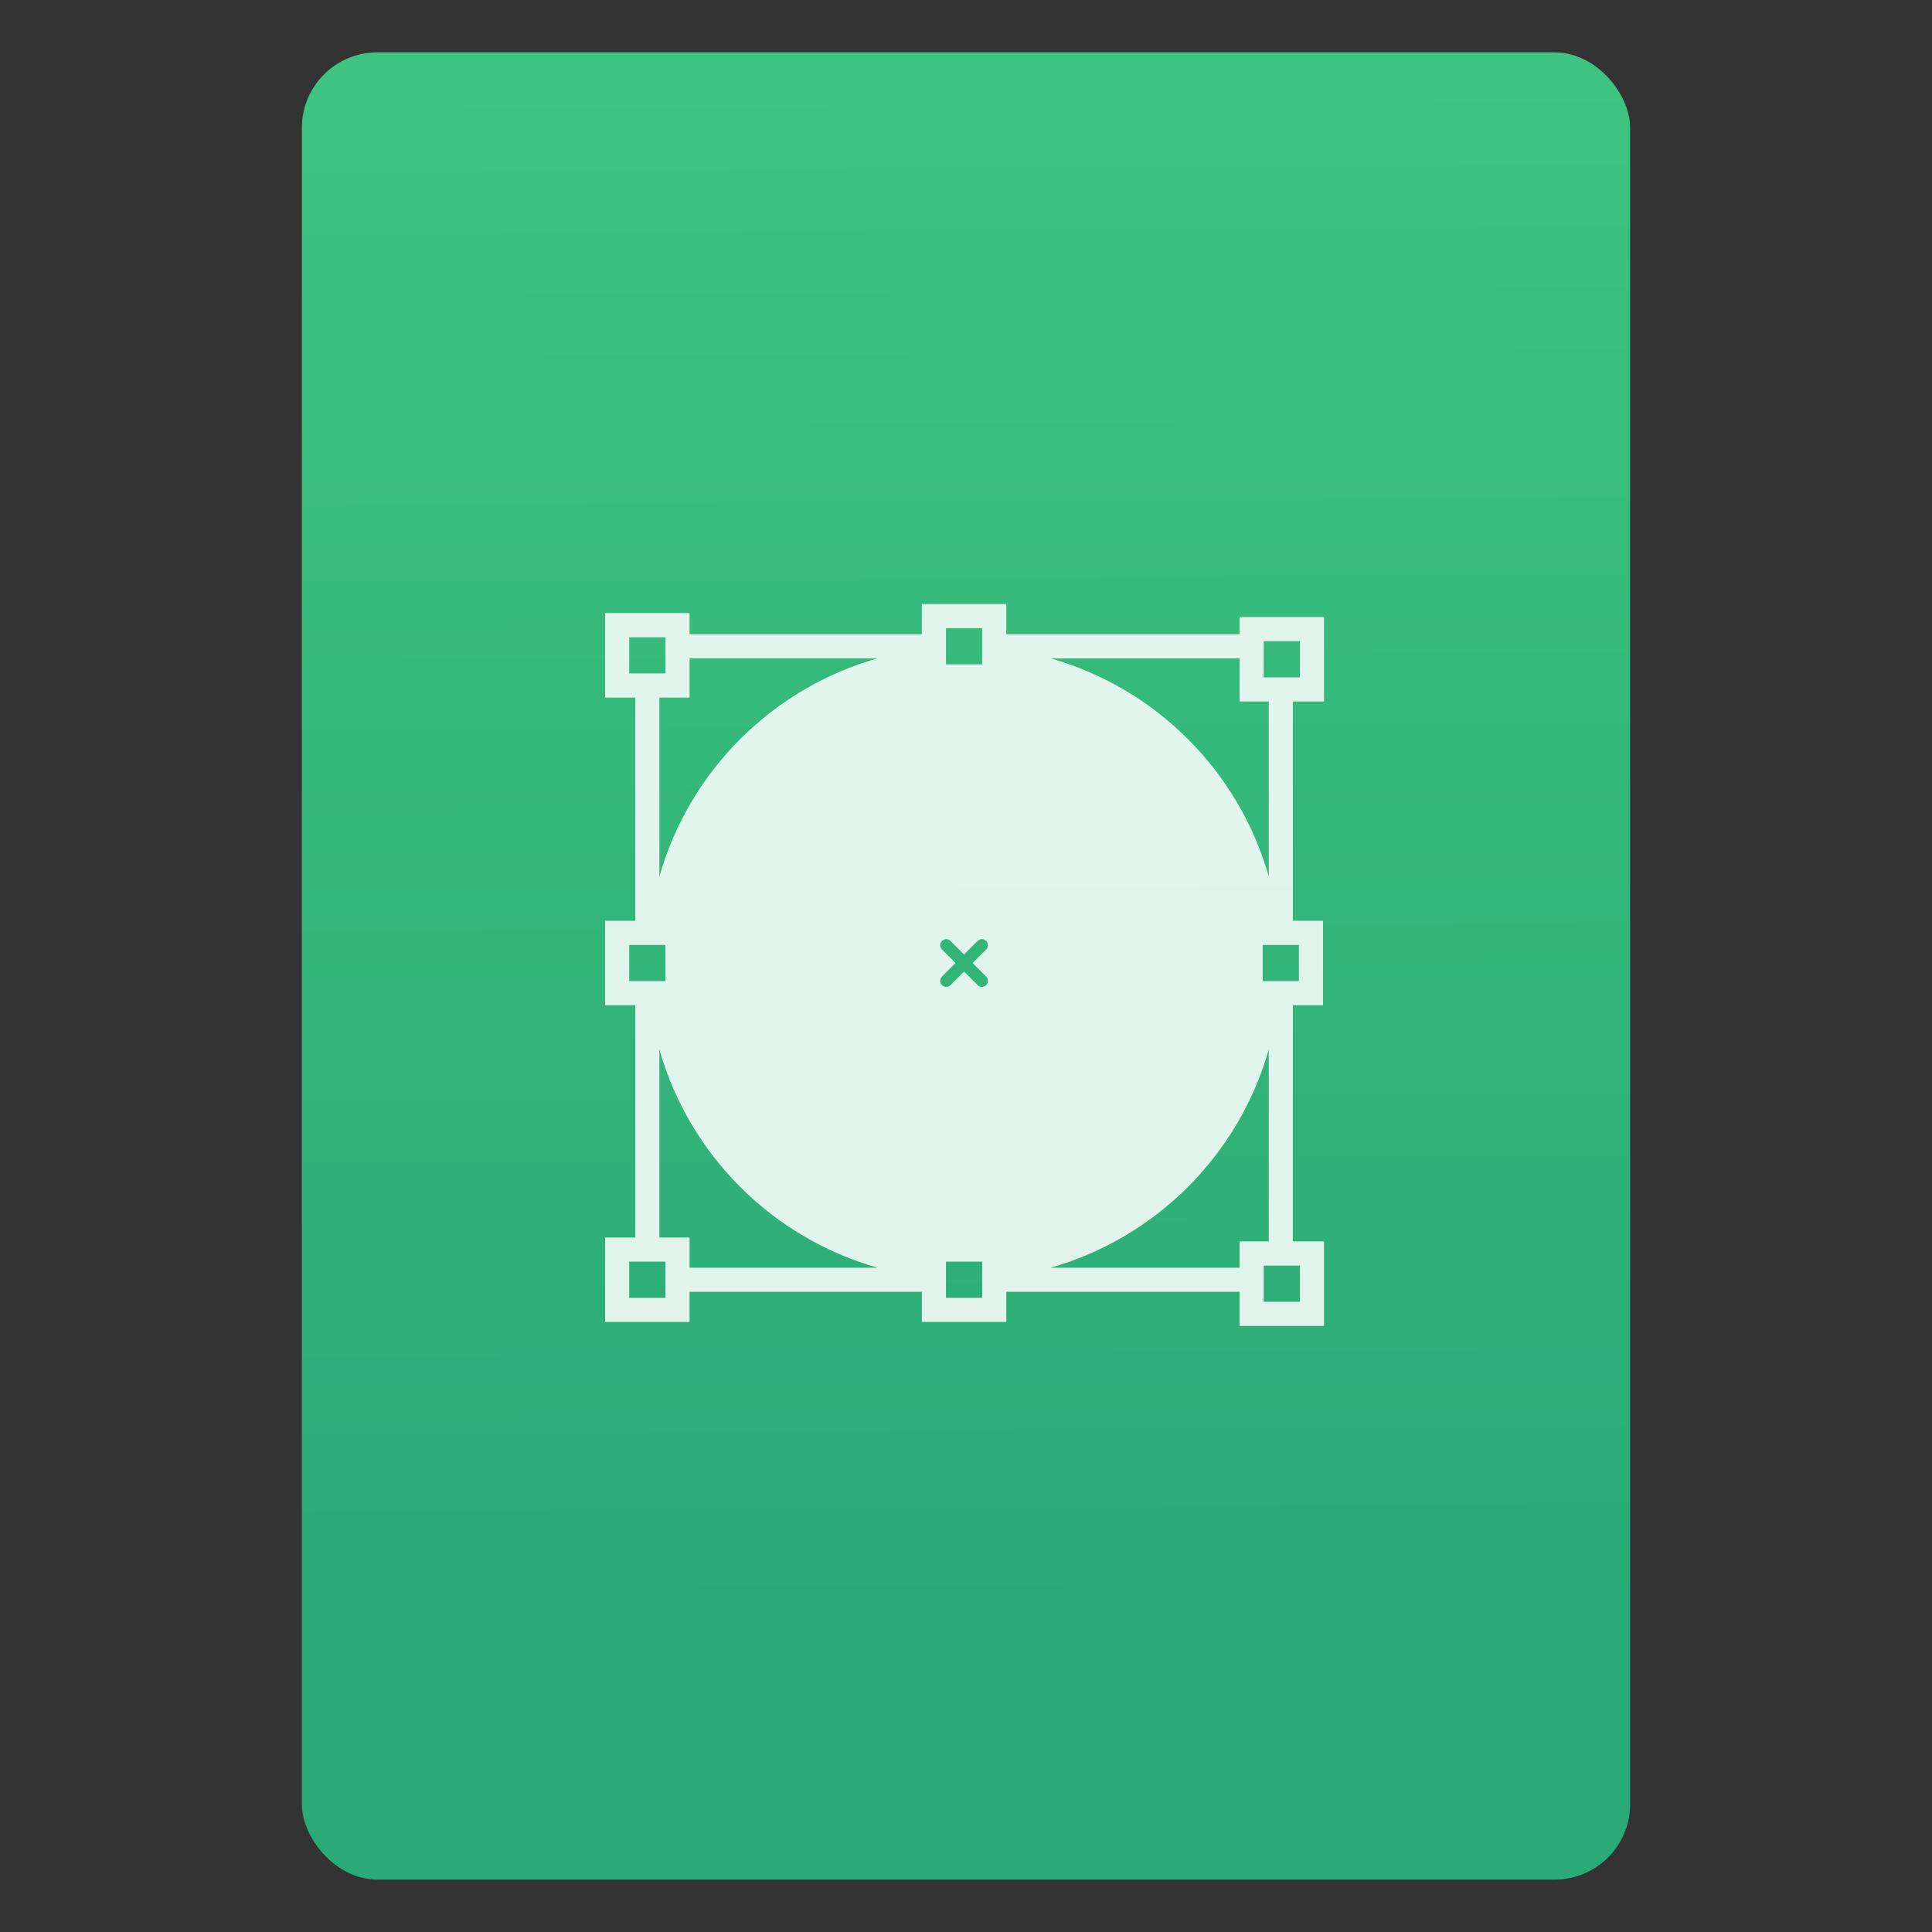 <svg xmlns="http://www.w3.org/2000/svg" viewBox="0 0 64 64"><rect x="0" y="0" width="64" height="64" fill="#333333" stroke="none"/><defs><linearGradient id="0" x1="-74.929" y1="52.2" x2="-75.26" y2="2.356" gradientUnits="userSpaceOnUse" gradientTransform="matrix(1.075 0 0 1.029 56.689.25)"><stop stop-color="#2aaa76"/><stop offset="1" stop-color="#3ec380"/></linearGradient></defs><g transform="translate(56.39-.177)"><rect y="1.911" x="-46.39" height="60.53" width="44" fill="url(#0)" rx="2.5"/><path d="m48.18 353.89h130.41v16.937h47.42v-16.937h130.97v19.15h47.42v-47.42h-17.497v-132.62h16.936v-47.42h-16.936v-123.12h17.498v-47.42h-47.42v9.646h-130.97v-16.936h-47.42v16.936h-130.41v-11.856h-47.42v47.42h16.936v125.33h-16.936v47.42h16.936v130.41h-16.936v47.42h47.42v-16.937m-13.548 0v3.388h-20.324v-20.324h3.388 13.549 3.388v3.388 13.548zm157.51-369.21v-3.388h20.324v3.388 7.085 6.463 3.387h-20.324v-3.387-6.463-7.085m20.324 369.21v3.388h-20.324v-3.388-7.085-6.462-3.388h20.324v3.388 6.462 7.085m2.257-176.98c1.317 1.323 1.317 3.466 0 4.789-.668.661-1.528.992-2.401.992-.86 0-1.731-.331-2.396-.992l-7.621-7.622-7.622 7.622c-.665.661-1.531.992-2.398.992-.867 0-1.733-.331-2.399-.992-1.319-1.323-1.319-3.466 0-4.789l7.622-7.622-7.622-7.622c-1.319-1.319-1.319-3.47 0-4.79 1.32-1.32 3.47-1.32 4.79 0l7.628 7.622 7.621-7.622c1.323-1.32 3.467-1.32 4.79 0 1.323 1.32 1.323 3.47 0 4.79l-7.622 7.622 7.628 7.622m176.14 182.58h-20.323v-5.596-13.548-1.178h2.825 13.549 3.949v20.323zm-33.872-33.871v14.727h-106.1c59.13-16.765 105.71-63.34 122.47-122.48v107.75h-16.374m33.31-146.17h-3.387-7.085-6.463-3.387v-20.324h3.387 6.463 7.085 3.387v20.324m-19.76-190.86h16.373 3.949v20.324h-3.949-13.549-2.825v-10.678-9.646zm-13.549 9.646v24.23h16.373v98.25c-16.764-59.14-63.34-105.71-122.47-122.48h106.1zm-342.67-11.857h3.388 16.936v11.856 8.468h-3.388-13.549-3.388v-20.324zm33.872 33.873v-22.02h105.53c-59.13 16.766-105.7 63.34-122.47 122.47v-100.45h16.936m-33.872 138.88h3.388 7.085 6.463 3.388v20.324h-3.388-6.463-7.085-3.388v-20.324m16.936 58.742c16.768 59.14 63.34 105.71 122.47 122.48h-105.53v-16.937h-16.936v-105.54" fill="#fff" fill-opacity=".854" transform="matrix(.059 0 0 .059-36.39 22.09)"/></g></svg>